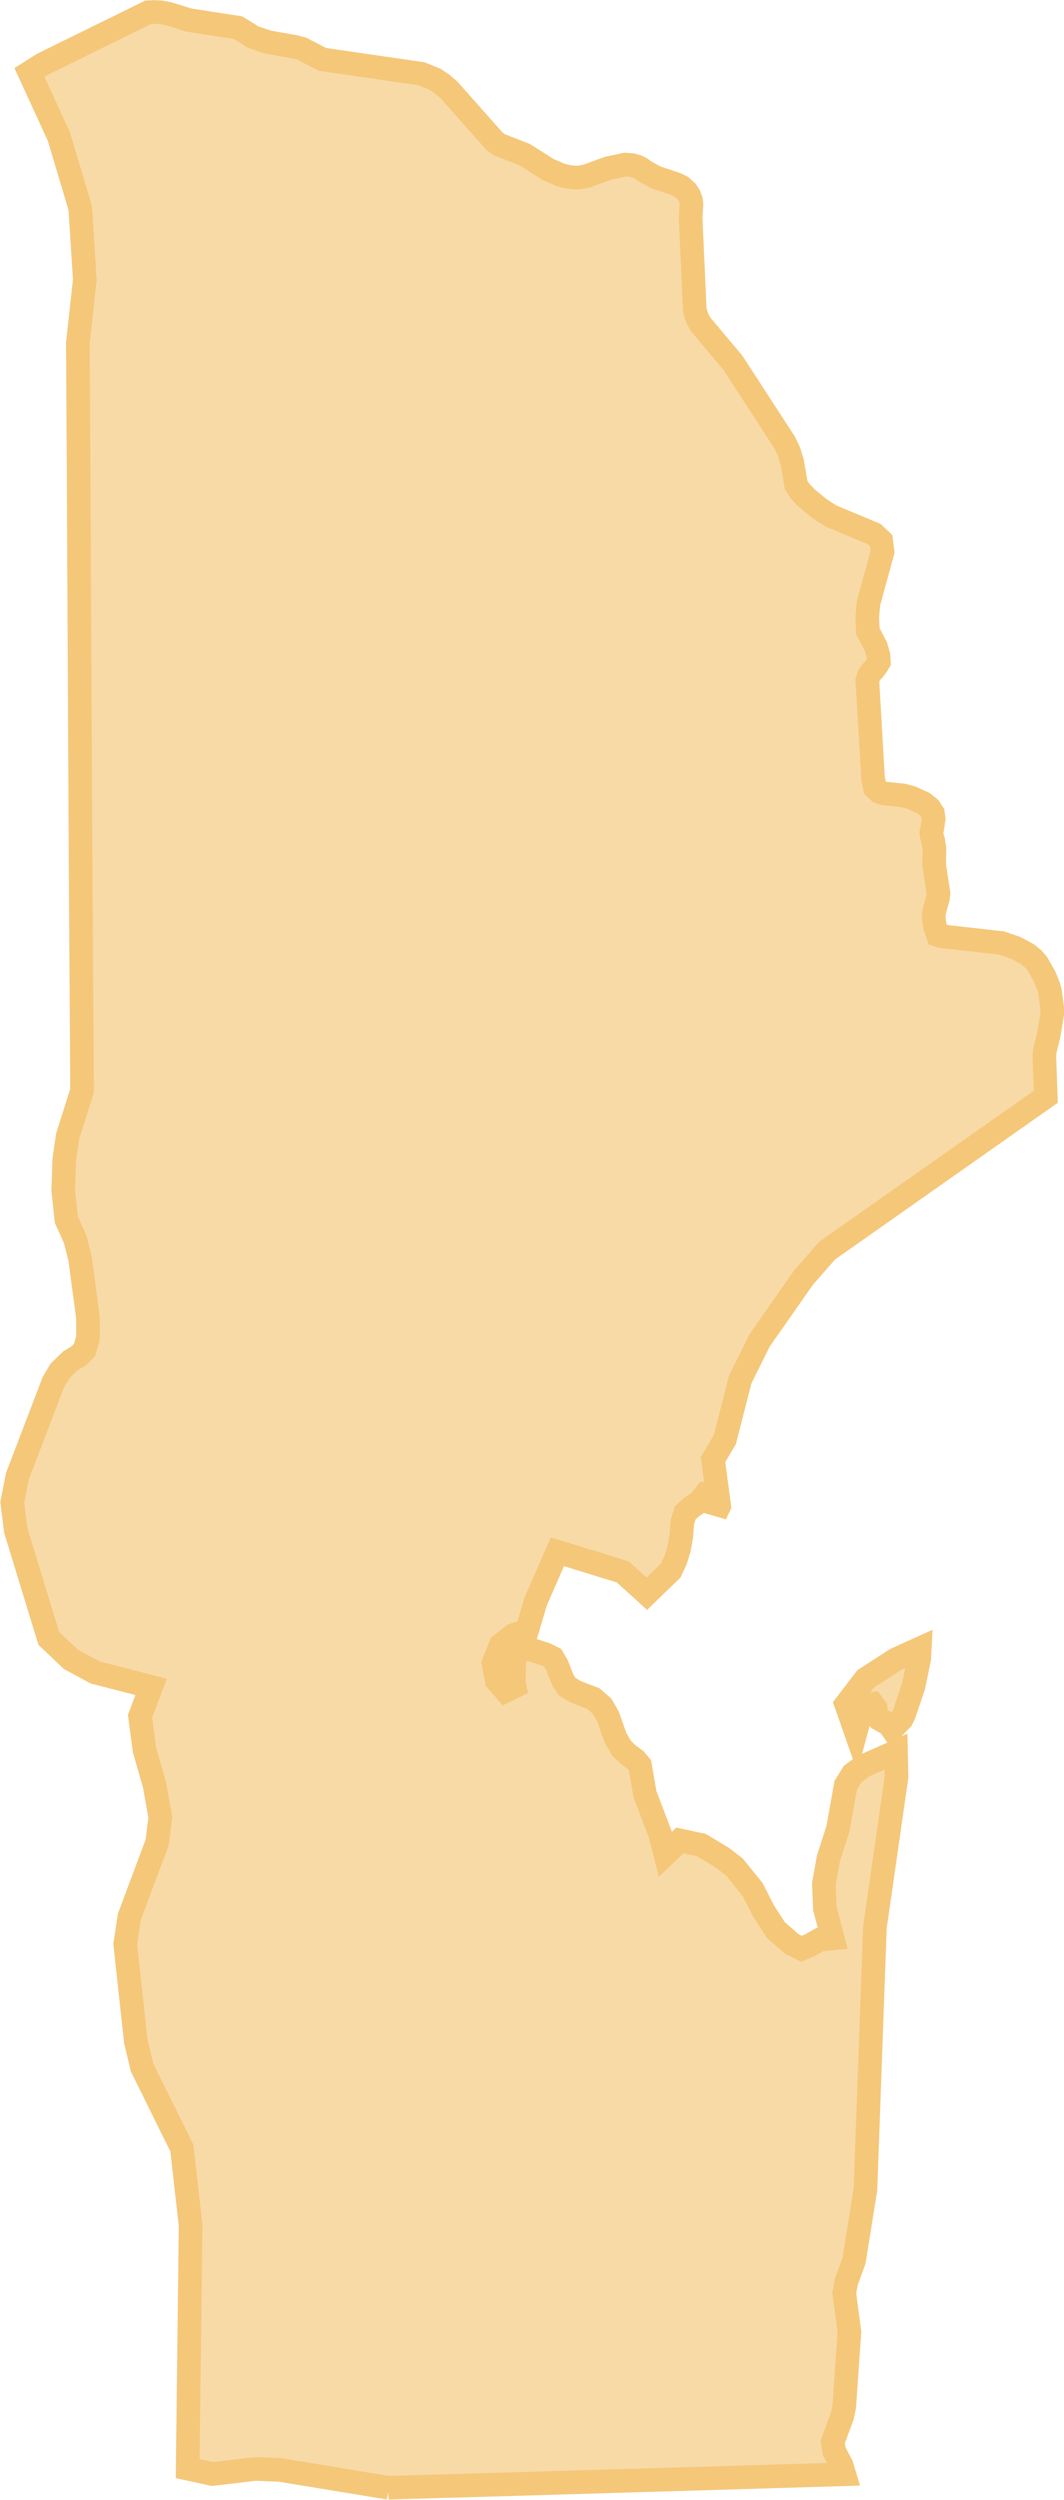 <svg xmlns="http://www.w3.org/2000/svg" width="90.065" height="211.572" viewBox="0 0 90.065 211.572"><path d="M203.5,1227.057l.484-2.326.047-.883-2.013.911-2.573,1.661-1.642,2.146.816,2.326.5-1.842-.019-.323.94-.18.256.351.038.541.275.37.816.456.228.323.18-.076.674-.7.228-.484Zm-44.458,67.812,8.326-.238,9.218-.275,10.016-.294,11.041-.332-.228-.759-.617-1.168-.133-.807.816-2.2.161-.8.437-6.323-.437-3.275.171-.94.655-1.8.968-6.038.8-22.167,1.832-12.75-.047-2.127-2.791,1.234-.873.655-.589.949-.655,3.674-.816,2.544-.38,2.117.085,2.1.665,2.525-1.063.095-.835.465-.74.323-.807-.389-1.386-1.215-1.025-1.595-.921-1.813-1.538-1.9-1.054-.816-1.756-1.054-1.813-.389-1.234,1.177-.437-1.709-1.291-3.4-.418-2.43-.389-.456-.551-.4-.617-.579-.513-.883-.636-1.813-.5-.864-.74-.646-1.528-.589-.7-.437-.332-.494-.522-1.32-.361-.608-.589-.294-1.082-.351-1.063-.18-.484.285-.076,2.573.076.389-.759.37-.75-.864-.285-1.481.6-1.519,1.063-.845,1.177-.389.731-2.459,1.842-4.215,5.535,1.709,2.032,1.842,2.022-1.956.418-.892.294-.969.19-1.073.076-1.13.256-.835.57-.5.655-.446.5-.646h.437l.294.722.142.551-.057.456.332-.7-.522-3.93,1-1.7,1.3-5.079,1.633-3.3,3.731-5.335,2-2.279,18.5-13.015-.123-3.513.057-.437.313-1.262.294-1.794.009-.484-.2-1.462-.123-.436-.332-.8-.608-1.073-.342-.4-.5-.408-1.006-.541-1.206-.408-5.069-.57-.3-.1-.237-.693-.114-.731.01-.37.047-.266.294-1.025.057-.436-.37-2.4.028-1.376-.114-.721-.114-.351-.038-.3.076-.342.123-.835-.066-.456-.294-.456-.5-.4-1.054-.484-.7-.18-1.585-.161-.418-.143-.342-.313-.171-.816-.484-8.288.1-.342.19-.323.237-.256.247-.313.2-.323-.028-.541-.218-.759-.684-1.32-.057-1.2.114-1.187,1.187-4.329-.123-.94-.608-.57-3.645-1.519-.959-.617-1.111-.921-.541-.57-.332-.513-.332-1.946-.266-.864-.361-.769-4.4-6.778-2.734-3.256-.2-.361-.161-.389-.123-.446-.351-7.756.066-1.2-.038-.342-.142-.389-.247-.37-.427-.38-.418-.209-1.785-.6-.864-.484-.313-.228-.342-.18-.446-.133-.579-.038-1.433.3-1.718.627-.456.114-.494.057-.646-.048-.712-.171-1.073-.465-1.994-1.263-2.136-.835-.4-.285-3.854-4.348-.579-.5-.636-.418-1.13-.456-8.373-1.215-1.737-.9-.608-.161-2.307-.408-1.291-.446-.313-.228-.892-.541-4.168-.646-1.709-.532-.655-.123-.541-.028-.532.028-8.924,4.386-1.12.712,2.5,5.449,1.794,6.01.389,6.066-.589,5.392.066,10.936.066,13.243.047,9.4.066,12.531.114,17.136-1.225,3.864-.285,2-.085,2.6.266,2.468.74,1.633.418,1.652.665,4.965.01,1.718-.3,1.054-.484.484-.693.418-.911.883-.56.959-3.038,7.956-.427,2.193.294,2.373,2.8,9.142,1.861,1.766,2.051,1.111,4.747,1.225-.94,2.487.38,2.858.845,2.943.494,2.753-.266,2.117-2.354,6.294-.351,2.317.892,8.212.532,2.231,3.37,6.816.74,6.541-.247,20.591,2.089.456,3.626-.427,2.07.076,5.193.854,4.025.664Z" transform="translate(-126.178 -1084.328)" fill="rgba(244,199,120,0.65)" stroke="#f5c779" stroke-width="2"/></svg>